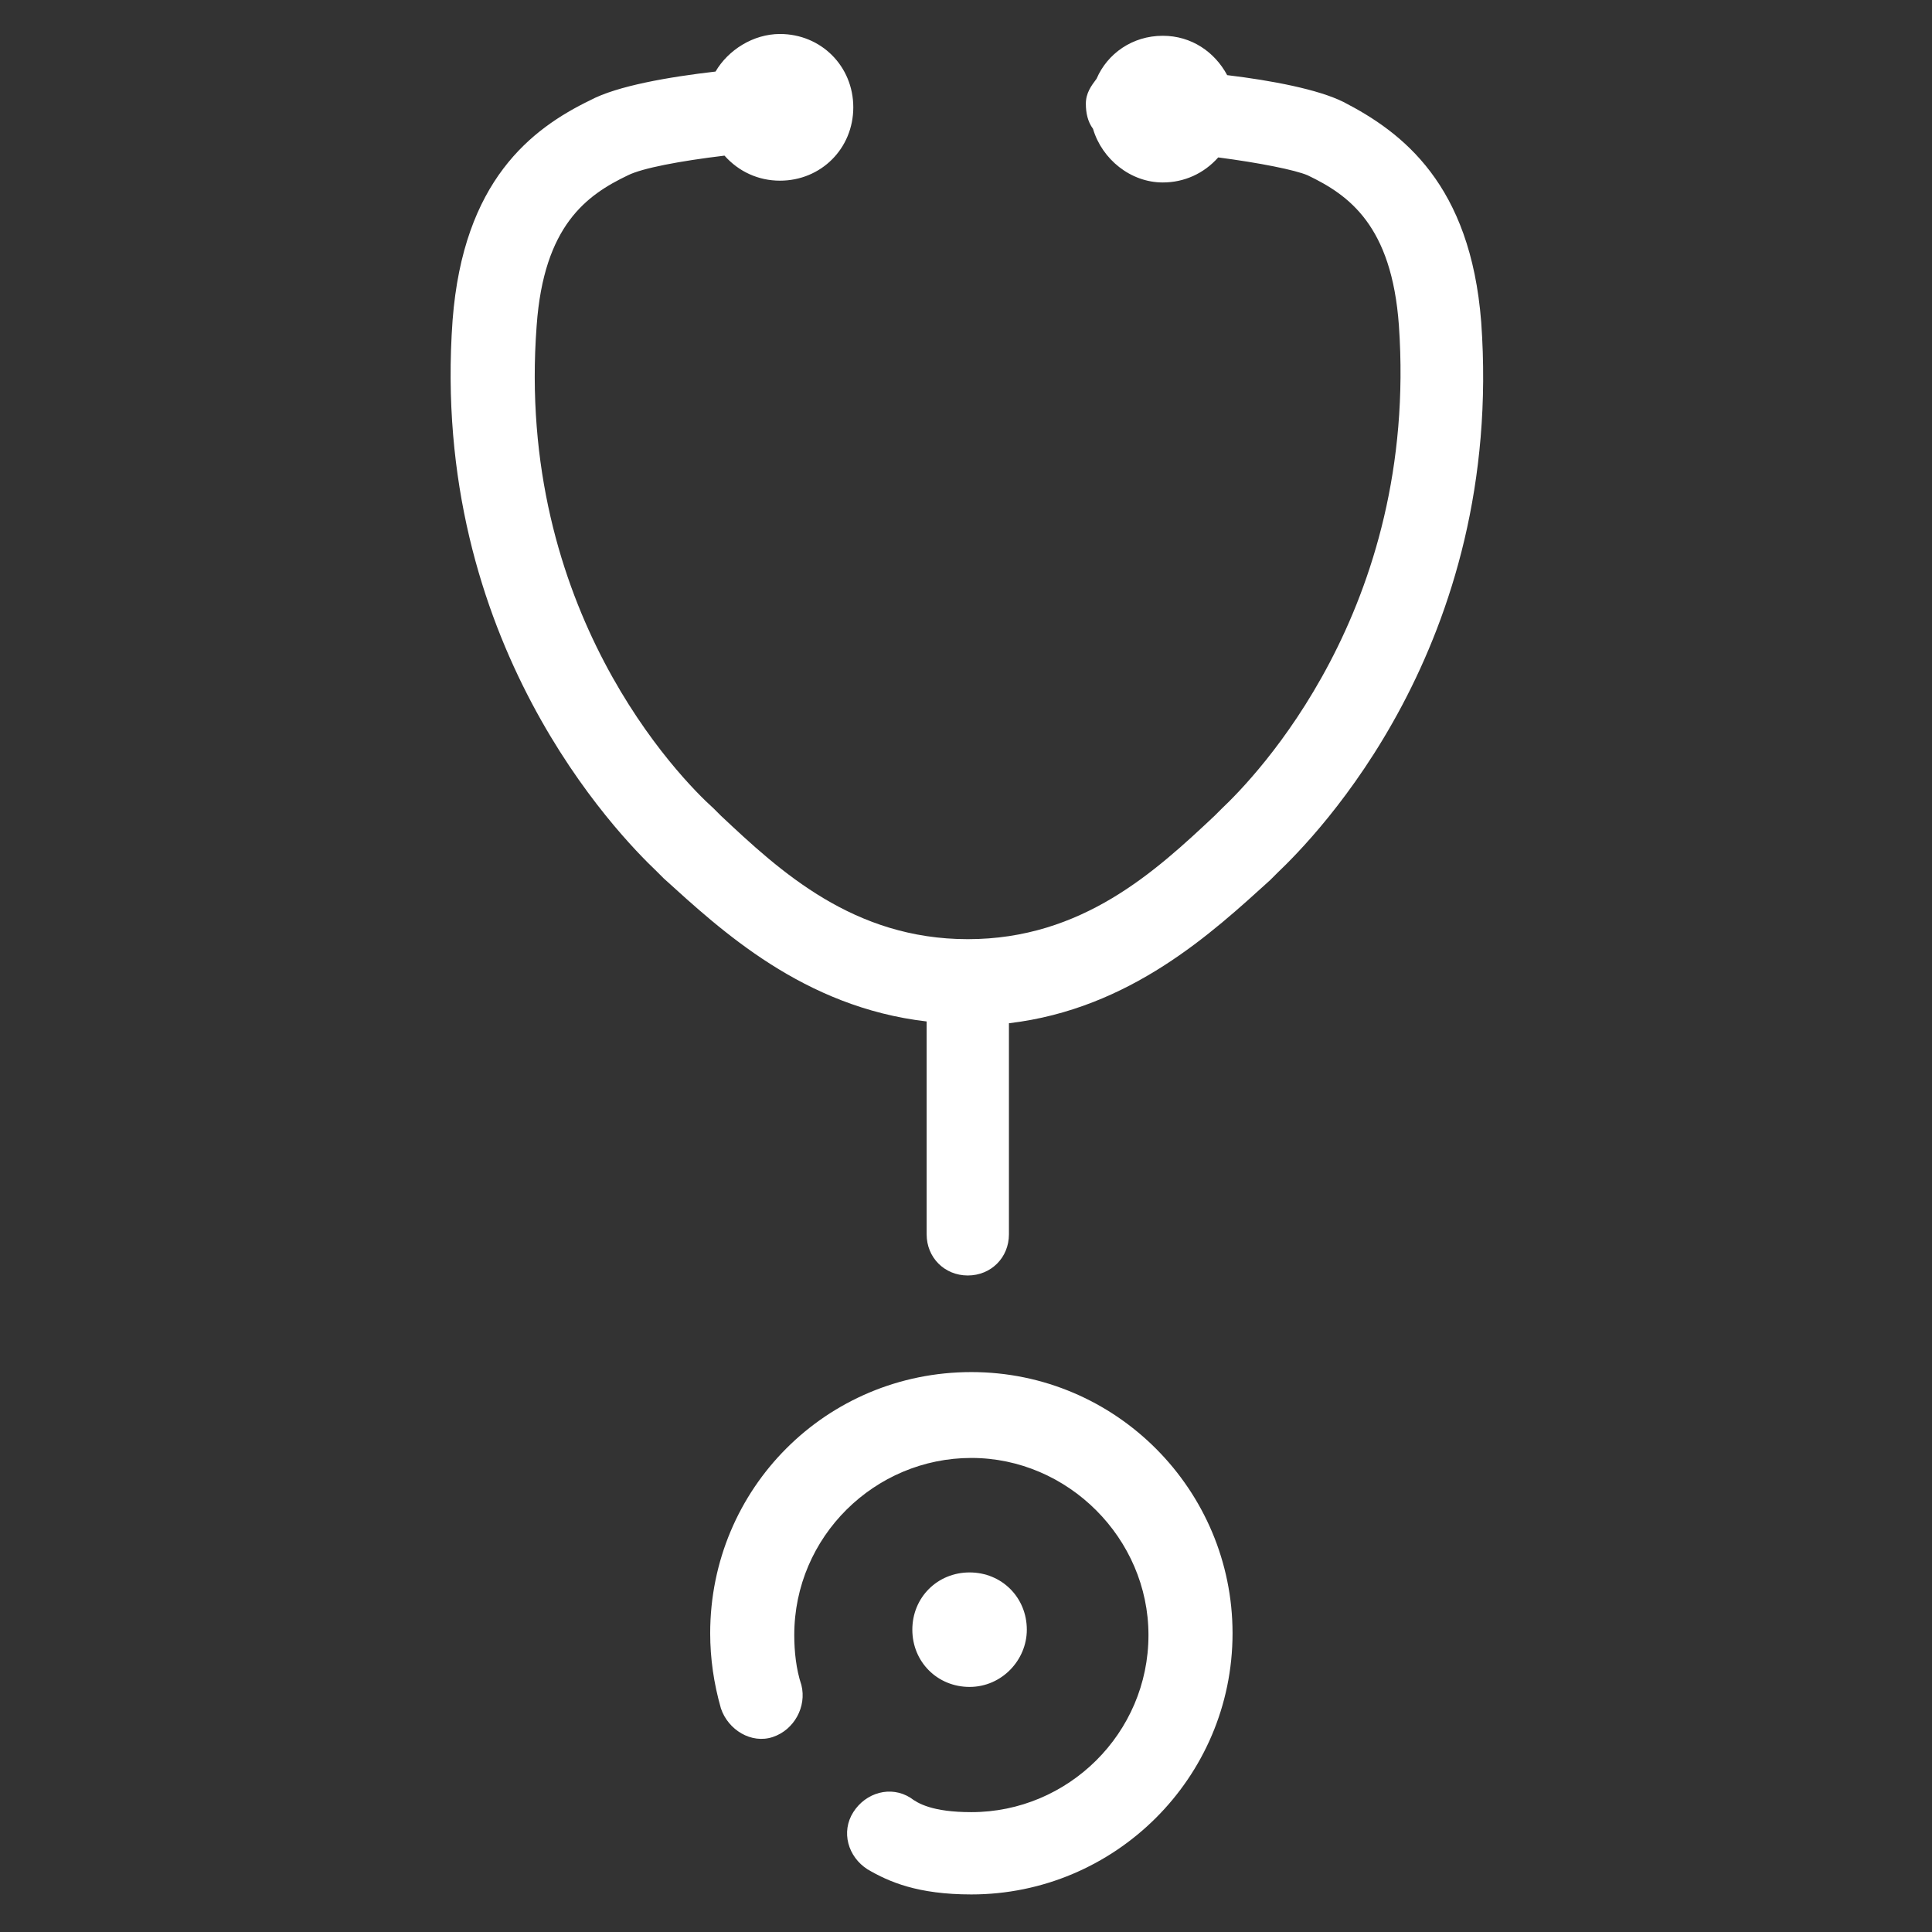 <?xml version="1.0" encoding="utf-8"?>
<!-- Generator: Adobe Illustrator 22.1.0, SVG Export Plug-In . SVG Version: 6.00 Build 0)  -->
<svg version="1.1" id="Layer_1" xmlns="http://www.w3.org/2000/svg" xmlns:xlink="http://www.w3.org/1999/xlink" x="0px" y="0px"
	 viewBox="0 0 108 108" style="enable-background:new 0 0 108 108;" xml:space="preserve">
<rect x="0" y="0" width="108" height="108" fill="#333333" stroke="none"/>
<style type="text/css">
	.st0{fill:#FFFFFF;}
</style>
<g>
	<g>
		<path class="st0" d="M54.3,76.7c-8.1,0-14.6,6.5-14.6,14.6c0,1.4,0.2,2.8,0.6,4.2c0.4,1.2,1.7,2,2.9,1.6c1.2-0.4,1.9-1.7,1.6-2.9
			c-0.3-0.9-0.4-1.9-0.4-2.8c0-5.5,4.5-9.9,9.9-9.9s9.9,4.5,9.9,9.9c0,5.5-4.5,9.9-9.9,9.9c-2.2,0-3-0.5-3.4-0.8
			c-1.1-0.7-2.5-0.3-3.2,0.8c-0.7,1.1-0.3,2.5,0.8,3.2c1.2,0.7,2.8,1.4,5.8,1.4c8,0,14.6-6.5,14.6-14.6
			C68.9,83.3,62.4,76.7,54.3,76.7z"/>
	</g>
	<g>
		<path class="st0" d="M57.4,91.1c0-1.8-1.4-3.2-3.2-3.2c-1.8,0-3.2,1.4-3.2,3.2s1.4,3.2,3.2,3.2C56,94.3,57.4,92.8,57.4,91.1z"/>
	</g>
	<g>
		<path class="st0" d="M82.8,18c-0.6-7.7-4.4-10.6-7.7-12.3c-1.4-0.7-4-1.2-6.5-1.5c-0.7-1.3-2-2.2-3.6-2.2c-1.7,0-3.1,1-3.7,2.4
			c-0.3,0.4-0.6,0.8-0.6,1.4c0,0.5,0.1,1,0.4,1.4c0.5,1.7,2.1,3,3.9,3c1.2,0,2.3-0.5,3.1-1.4c2.3,0.3,4.3,0.7,5,1
			c2.3,1.1,4.7,2.8,5.1,8.4c1.1,15.9-8.1,25.3-9.9,27l-0.4,0.4c-3.3,3.1-7.4,6.9-13.8,6.9c-6.4,0-10.5-3.8-13.8-6.9l-0.4-0.4
			c-1.9-1.7-11.1-11.1-9.9-27c0.4-5.6,2.8-7.3,5.1-8.4c0.8-0.4,2.9-0.8,5.4-1.1c0.8,0.9,1.9,1.4,3.1,1.4c2.3,0,4.1-1.8,4.1-4.1
			c0-2.3-1.8-4.1-4.1-4.1c-1.5,0-2.9,0.9-3.6,2.1c-2.6,0.3-5.5,0.8-7,1.6c-3.3,1.6-7.1,4.5-7.7,12.3c-1.3,18,9.3,28.8,11.4,30.8
			l0.4,0.4c3.2,2.9,7.8,7.2,14.7,8V69c0,1.3,1,2.3,2.3,2.3c1.3,0,2.3-1,2.3-2.3V57.2c6.8-0.8,11.4-5.1,14.6-8l0.4-0.4
			C73.5,46.8,84.1,36.1,82.8,18z"/>
	</g>
</g>
</svg>
